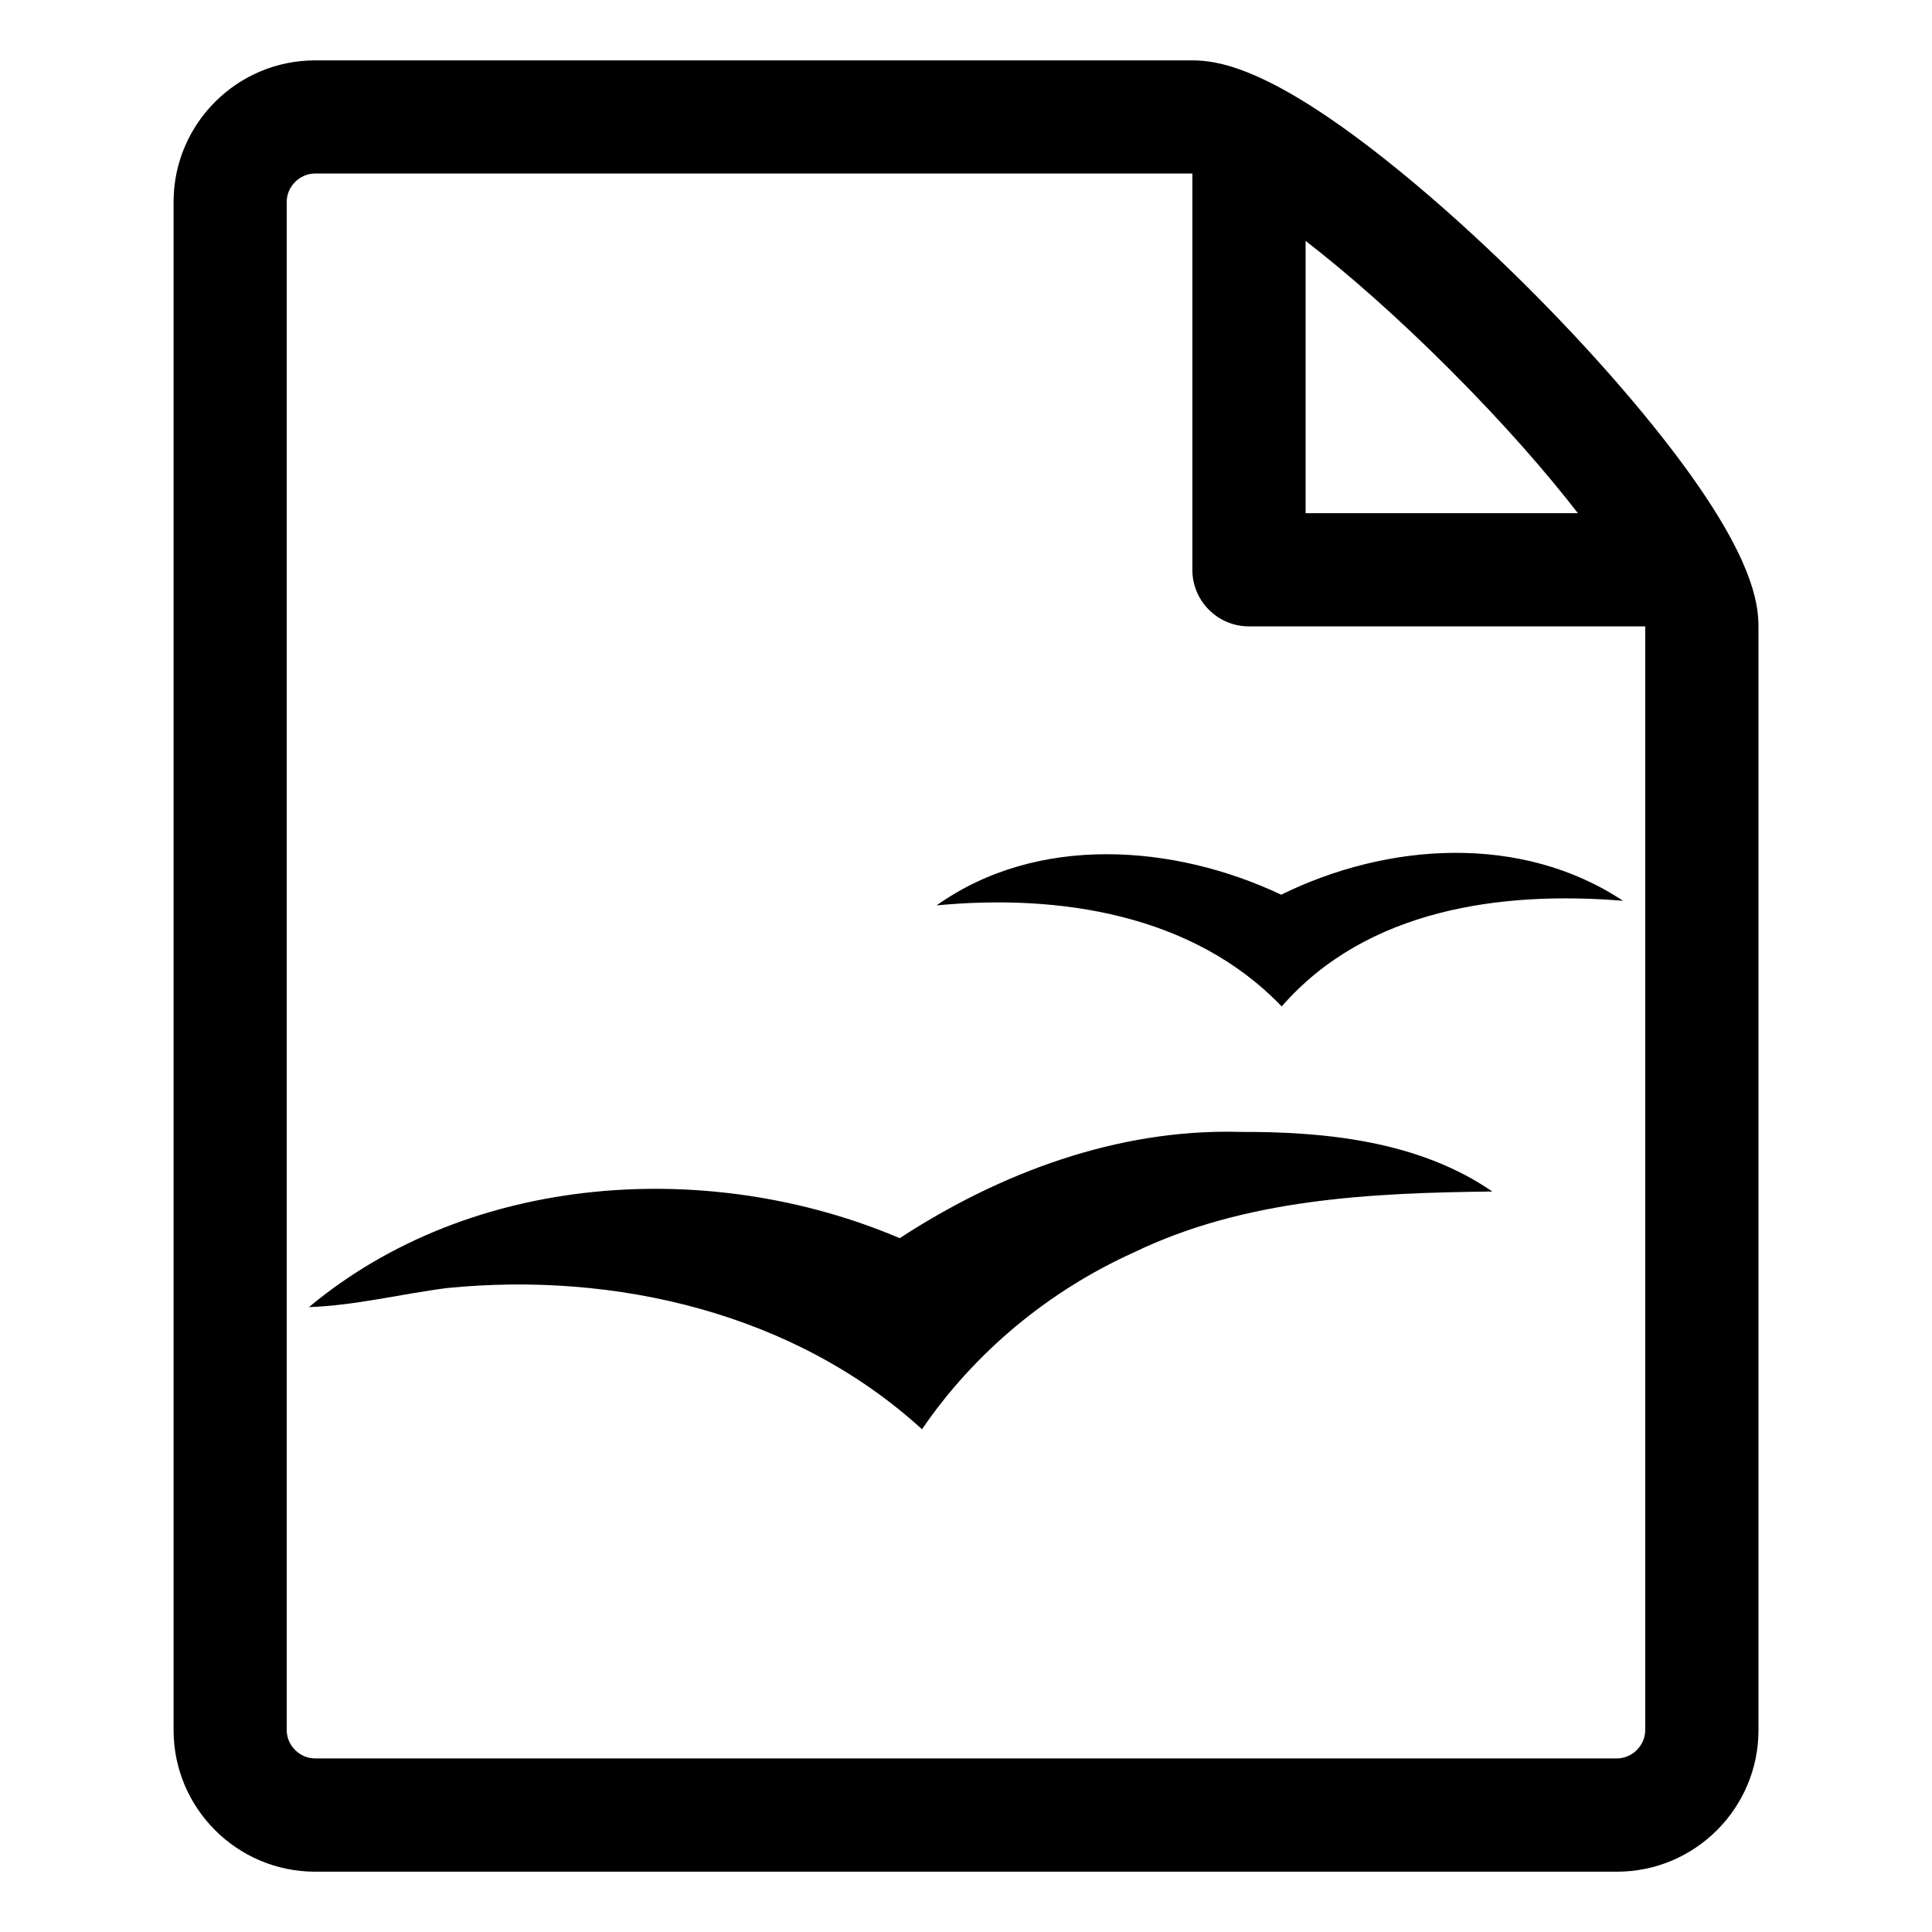 <?xml version="1.0" encoding="utf-8"?>
<!-- Generated by IcoMoon.io -->
<!DOCTYPE svg PUBLIC "-//W3C//DTD SVG 1.1//EN" "http://www.w3.org/Graphics/SVG/1.1/DTD/svg11.dtd">
<svg version="1.1" xmlns="http://www.w3.org/2000/svg" xmlns:xlink="http://www.w3.org/1999/xlink" width="32" height="32" viewBox="0 0 32 32">
<path d="M21.221 14.819c-1.777-0.839-4.042-1.008-5.708 0.177 2.026-0.193 4.247 0.142 5.716 1.674 1.406-1.614 3.636-1.916 5.653-1.75-1.684-1.117-3.903-0.967-5.661-0.101v0zM20.501 18.747c-2.003-0.046-3.939 0.679-5.599 1.761-3.14-1.336-7.111-1.088-9.785 1.142 0.771-0.027 1.524-0.218 2.287-0.316 2.789-0.278 5.759 0.414 7.867 2.339 0.872-1.276 2.099-2.292 3.505-2.927 1.848-0.894 3.93-0.987 5.942-1.011-1.221-0.839-2.772-0.995-4.217-0.987z"></path>
<path d="M27.889 7.711c-0.651-0.887-1.558-1.925-2.554-2.921s-2.034-1.903-2.921-2.554c-1.511-1.108-2.244-1.236-2.664-1.236h-14.531c-1.292 0-2.344 1.051-2.344 2.344v25.313c0 1.292 1.051 2.344 2.344 2.344h21.563c1.292 0 2.344-1.051 2.344-2.344v-18.281c0-0.42-0.128-1.153-1.236-2.664v0zM24.009 6.116c0.899 0.899 1.605 1.711 2.126 2.384h-4.51v-4.51c0.673 0.521 1.485 1.227 2.384 2.126v0zM27.25 28.656c0 0.254-0.215 0.469-0.469 0.469h-21.563c-0.254 0-0.469-0.215-0.469-0.469v-25.313c0-0.254 0.215-0.469 0.469-0.469 0 0 14.53-0 14.531 0v6.563c0 0.518 0.42 0.938 0.938 0.938h6.563v18.281z"></path>
</svg>

